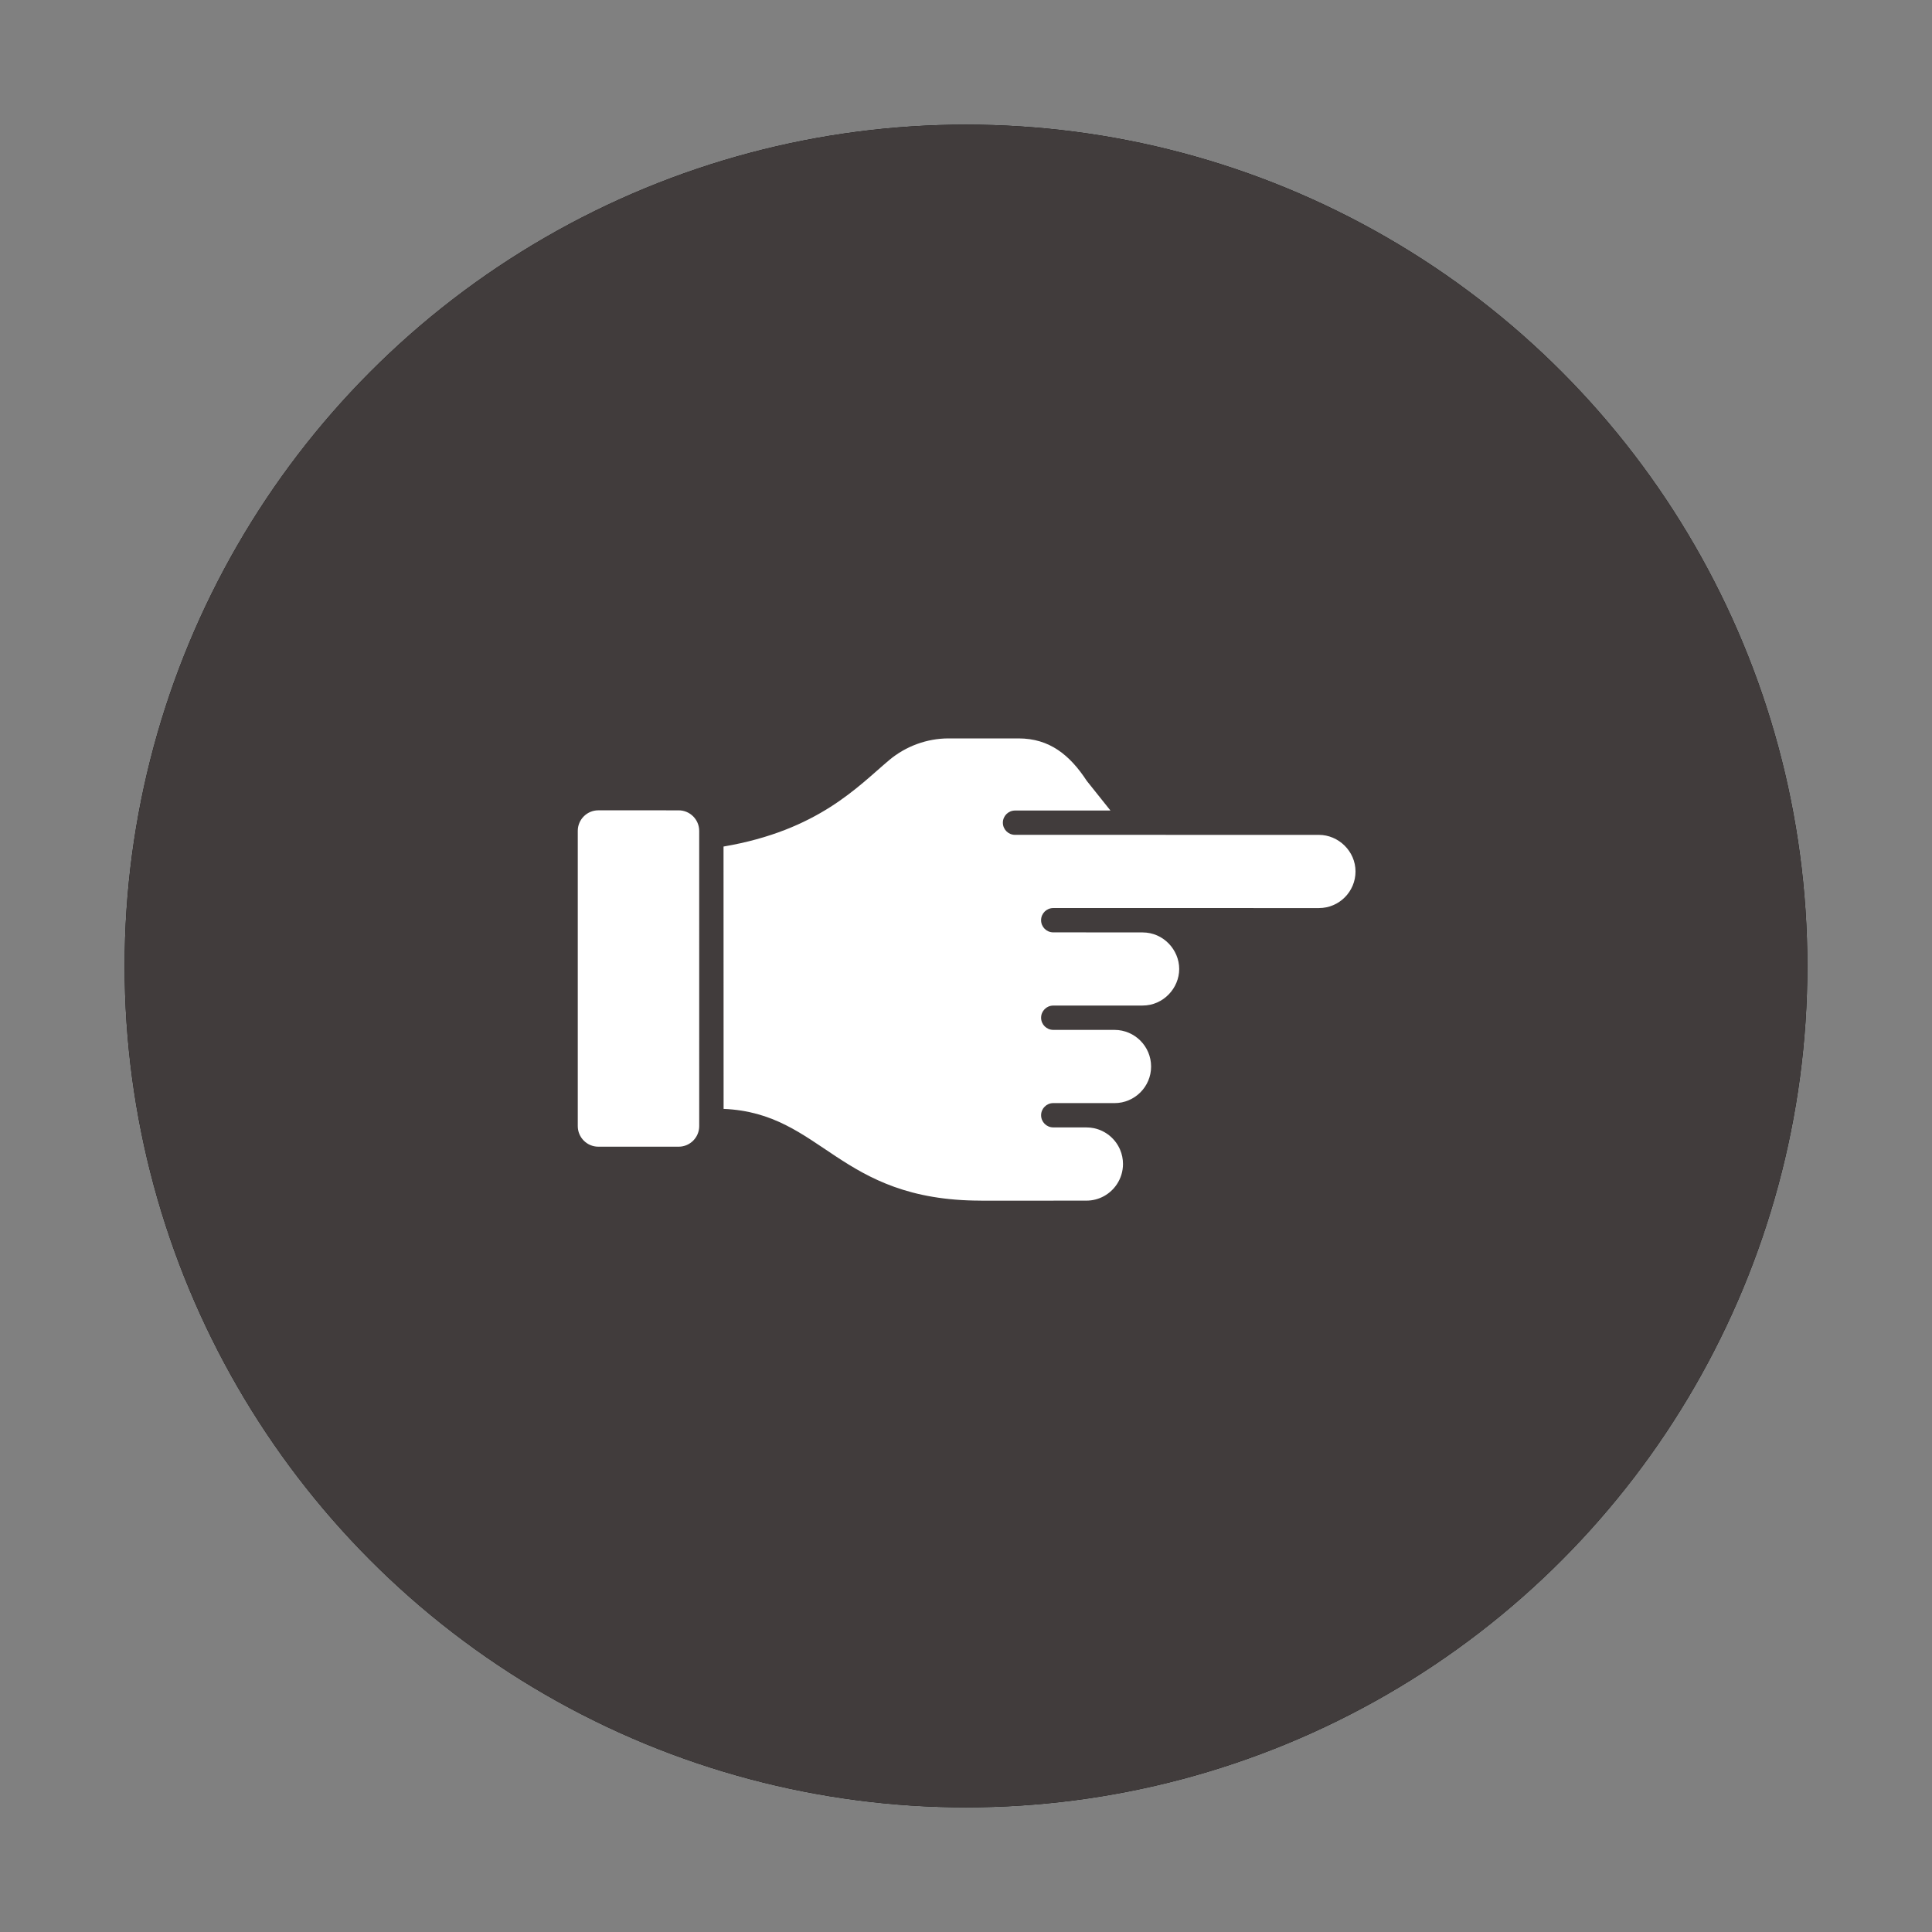 <svg width="124" height="124" viewBox="0 0 124 124" fill="none" xmlns="http://www.w3.org/2000/svg">
<rect x="0" y="0" width="124" height="124" fill="#808080" stroke="none"/>
<circle cx="62" cy="62" r="54" fill="#020202"/>
<circle cx="62" cy="62" r="54" fill="#413C3C"/>
<path d="M43.559 73.598L38.403 73.597C37.675 73.597 37.083 73.005 37.083 72.276L37.083 53.329C37.083 52.601 37.674 52.008 38.401 52.008L43.557 52.009C44.284 52.009 44.876 52.601 44.876 53.33C44.877 61.351 44.877 68.599 44.877 72.277C44.877 73.005 44.285 73.597 43.559 73.597V73.598ZM84.653 58.282C84.565 58.282 67.511 58.281 67.599 58.281C67.168 58.281 66.819 58.63 66.819 59.061C66.819 59.491 67.168 59.841 67.599 59.841C67.677 59.841 73.621 59.845 73.333 59.845C74.674 59.845 75.684 60.965 75.684 62.191C75.684 63.42 74.669 64.538 73.333 64.538C72.799 64.538 67.245 64.54 67.6 64.54C67.169 64.54 66.82 64.889 66.82 65.32C66.82 65.751 67.169 66.1 67.6 66.1L71.536 66.101C72.823 66.103 73.88 67.15 73.88 68.454C73.88 69.746 72.827 70.8 71.533 70.8L67.6 70.799C67.17 70.799 66.82 71.149 66.82 71.579C66.82 72.01 67.169 72.359 67.6 72.359L69.73 72.36H69.731C69.732 72.36 69.733 72.361 69.734 72.361C69.895 72.361 70.052 72.377 70.204 72.408C70.966 72.565 71.595 73.093 71.892 73.795C72.011 74.076 72.076 74.384 72.076 74.708C72.076 75.186 71.933 75.629 71.688 76.001C71.268 76.638 70.548 77.059 69.73 77.059C69.649 77.059 62.901 77.063 62.98 77.063C62.974 77.063 62.968 77.059 62.961 77.059C53.766 77.058 52.807 71.436 46.442 71.171C46.436 48.188 46.438 56 46.438 54.333C52.519 53.297 55.077 50.459 57.079 48.778C58.139 47.892 59.494 47.393 60.88 47.393L65.373 47.393C67.365 47.393 68.667 48.461 69.754 50.121L71.272 52.022L65.146 52.022C64.716 52.022 64.366 52.371 64.366 52.802C64.366 53.233 64.715 53.582 65.146 53.582C67.133 53.582 57.943 53.581 84.649 53.584C85.913 53.584 87 54.636 87 55.933C87 57.229 85.947 58.282 84.653 58.282L84.653 58.282Z" fill="white"/>
</svg>
